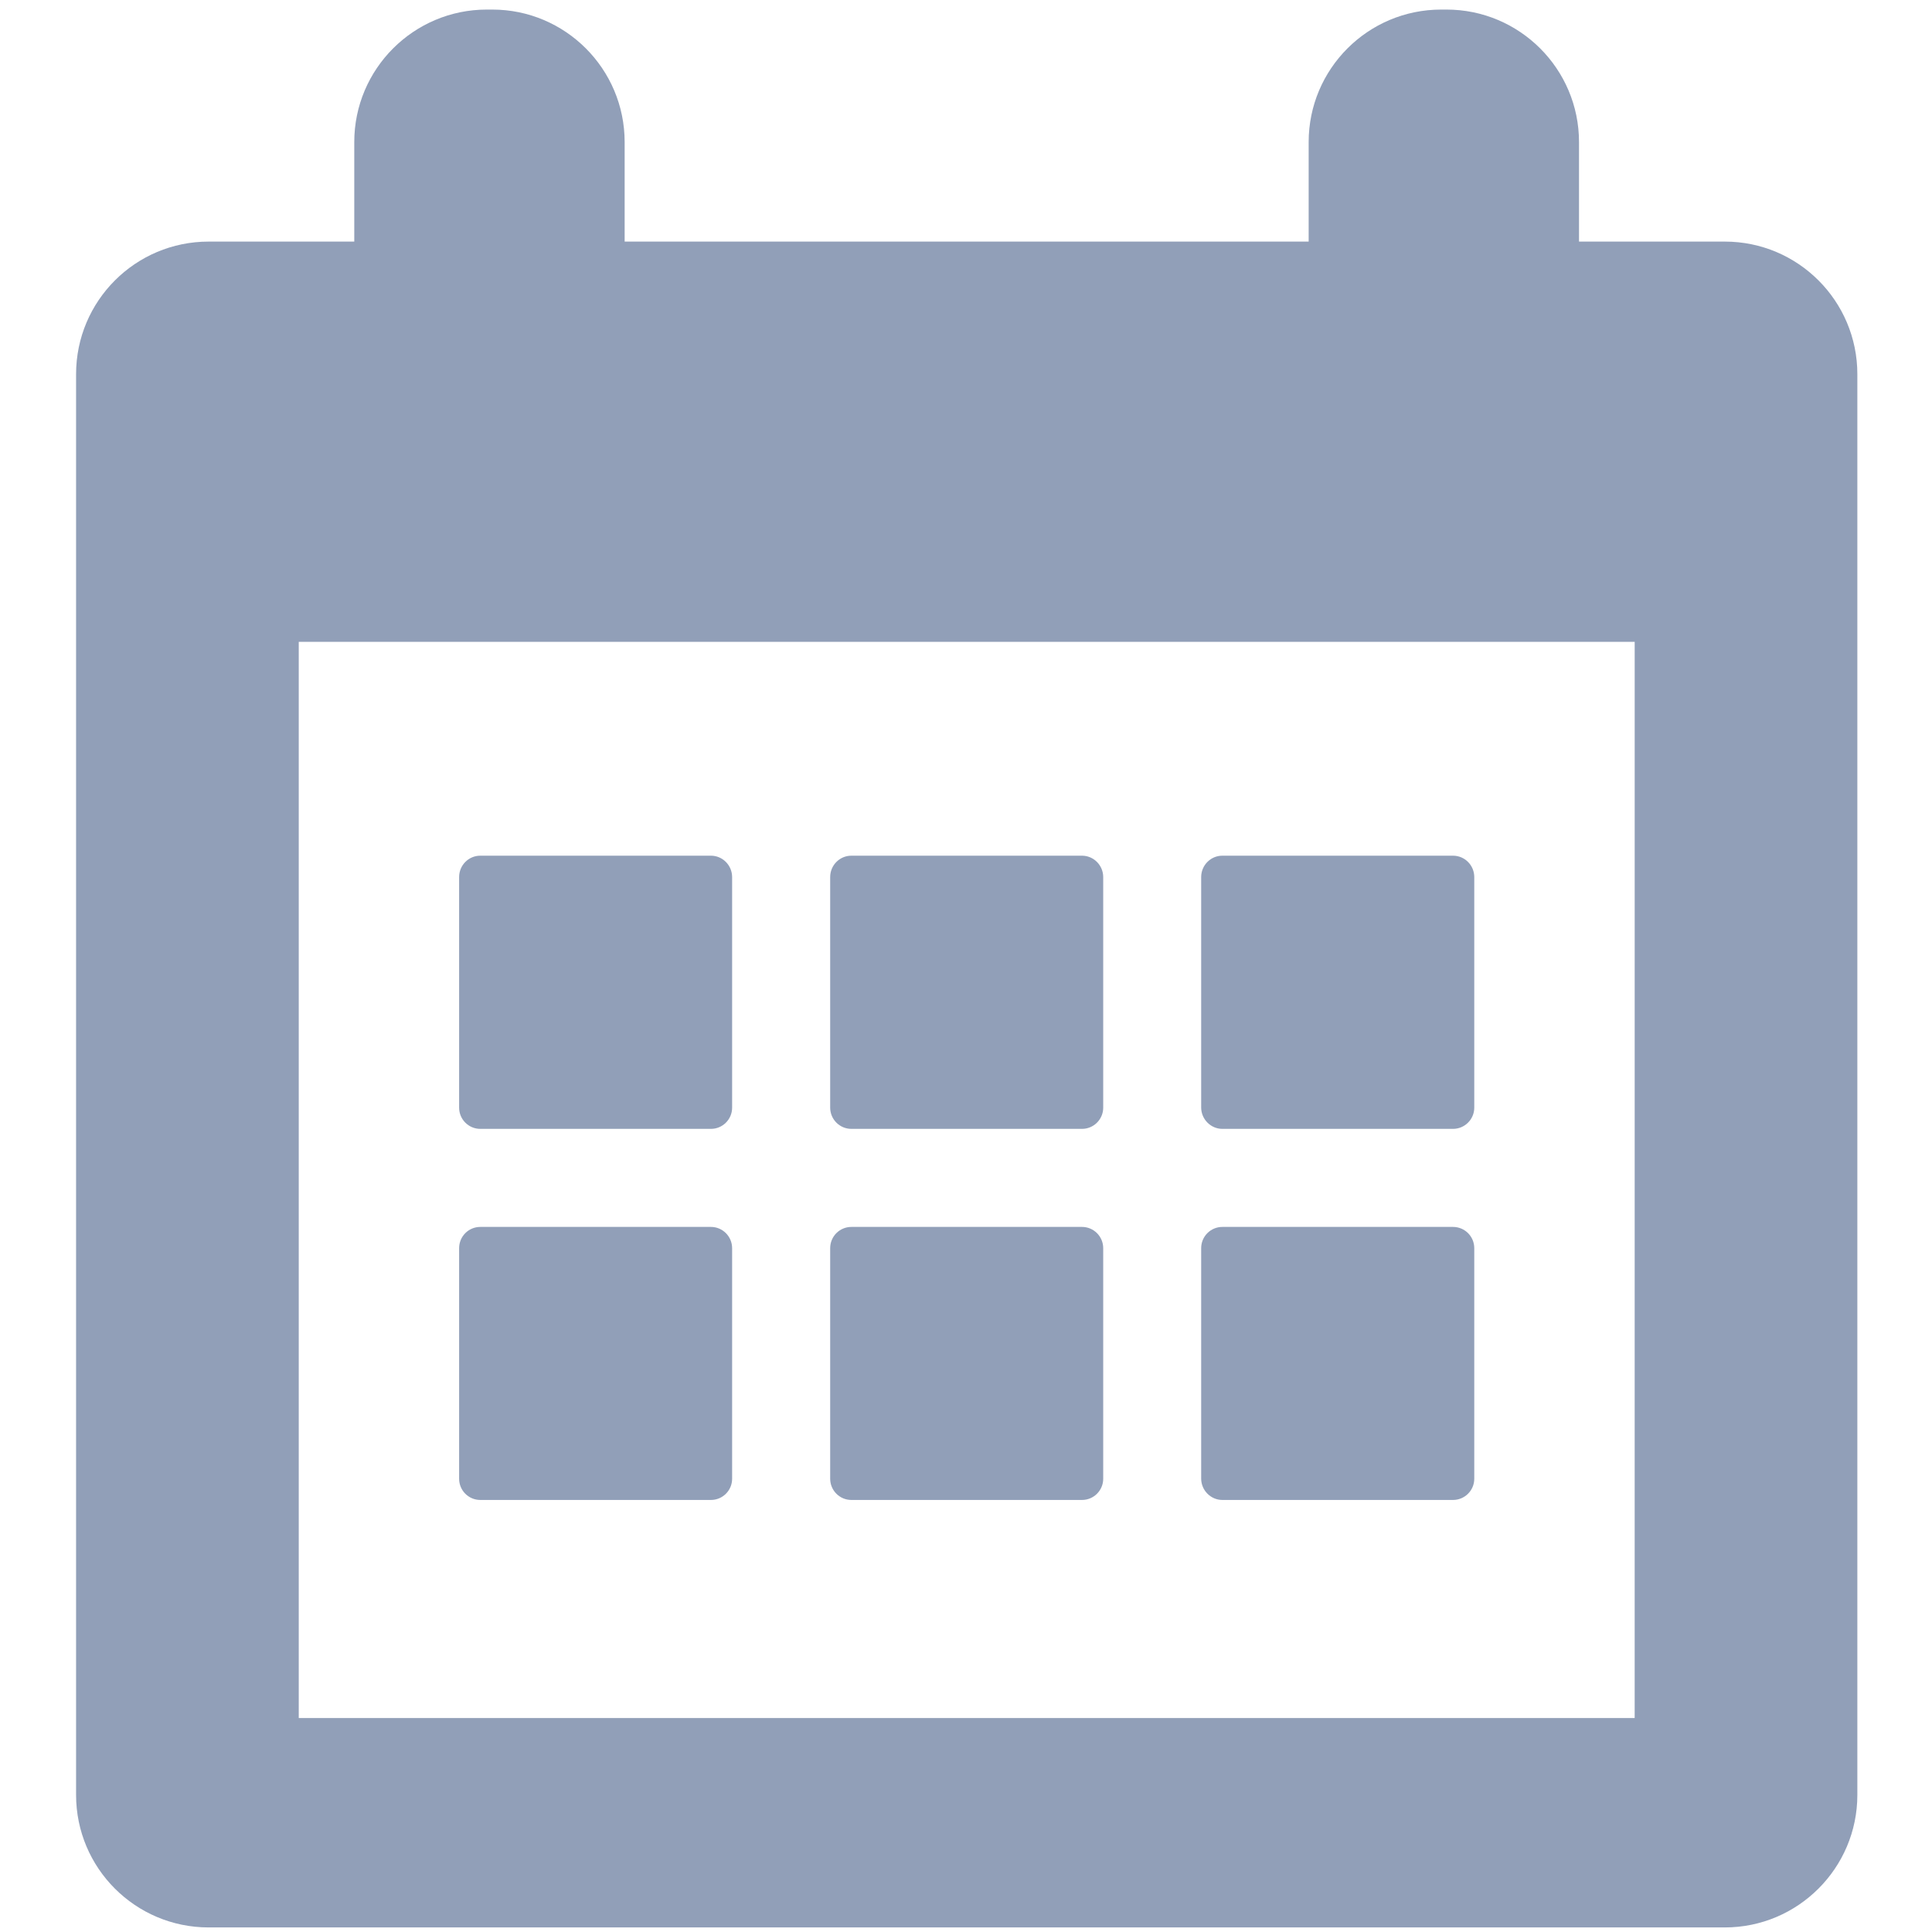 <?xml version="1.0" encoding="UTF-8" standalone="no"?>
<!-- Created with Inkscape (http://www.inkscape.org/) -->

<svg
   xmlns:dc="http://purl.org/dc/elements/1.1/"
   xmlns:cc="http://creativecommons.org/ns#"
   xmlns:rdf="http://www.w3.org/1999/02/22-rdf-syntax-ns#"
   xmlns:svg="http://www.w3.org/2000/svg"
   xmlns="http://www.w3.org/2000/svg"
   xmlns:sodipodi="http://sodipodi.sourceforge.net/DTD/sodipodi-0.dtd"
   xmlns:inkscape="http://www.inkscape.org/namespaces/inkscape"
   width="64px"
   height="64px"
   id="svg3712"
   version="1.1"
   inkscape:version="0.48.4 r9939"
   sodipodi:docname="New document 11">
  <defs
     id="defs3714" />
  <sodipodi:namedview
     id="base"
     pagecolor="#ffffff"
     bordercolor="#666666"
     borderopacity="1.0"
     inkscape:pageopacity="0.0"
     inkscape:pageshadow="2"
     inkscape:zoom="5.5"
     inkscape:cx="32"
     inkscape:cy="32"
     inkscape:current-layer="layer1"
     showgrid="true"
     inkscape:document-units="px"
     inkscape:grid-bbox="true"
     inkscape:window-width="1920"
     inkscape:window-height="1018"
     inkscape:window-x="0"
     inkscape:window-y="27"
     inkscape:window-maximized="1" />
  <g
     id="layer1"
     inkscape:label="Layer 1"
     inkscape:groupmode="layer">
    <g
       transform="matrix(0.976,0,0,0.976,-360.593,-1346.968)"
       id="g223">
      <g
         id="g225">
        <g
           id="g227">
          <path
             style="fill:#919fb8"
             inkscape:connector-curvature="0"
             id="path229"
             d="m 428.002,1388.29 h -4.949 v -3.377 c 0,-2.484 -2.018,-4.498 -4.498,-4.498 h -0.18 c -2.484,0 -4.498,2.014 -4.498,4.498 v 3.377 h -23.216 v -3.377 c 0,-2.484 -2.015,-4.498 -4.493,-4.498 h -0.186 c -2.48,0 -4.498,2.014 -4.498,4.498 v 3.377 h -4.943 c -2.485,0 -4.499,2.015 -4.499,4.5 v 48.221 c 0,2.484 2.014,4.498 4.499,4.498 h 51.461 c 2.479,0 4.498,-2.014 4.498,-4.498 v -48.221 c 0,-2.485 -2.015,-4.5 -4.498,-4.5 l 0,0 z m -3.06,50.112 H 379.6 v -36.527 h 45.343 l -10e-4,36.527 0,0 z" />
        </g>
        <path
           style="fill:#919fb8"
           inkscape:connector-curvature="0"
           id="path231"
           d="m 385.762,1418.405 h 7.828 c 0.396,0 0.719,-0.322 0.719,-0.72 v -7.826 c 0,-0.398 -0.322,-0.726 -0.719,-0.726 h -7.828 c -0.396,0 -0.719,0.323 -0.719,0.726 v 7.826 c 0,0.398 0.322,0.72 0.719,0.72 l 0,0 z" />
        <path
           style="fill:#919fb8"
           inkscape:connector-curvature="0"
           id="path233"
           d="m 398.357,1418.405 h 7.827 c 0.396,0 0.72,-0.322 0.72,-0.72 v -7.826 c 0,-0.398 -0.322,-0.726 -0.72,-0.726 h -7.827 c -0.396,0 -0.72,0.323 -0.72,0.726 v 7.826 c 10e-4,0.398 0.323,0.72 0.72,0.72 l 0,0 z" />
        <path
           style="fill:#919fb8"
           inkscape:connector-curvature="0"
           id="path235"
           d="m 410.949,1418.405 h 7.827 c 0.397,0 0.722,-0.322 0.722,-0.72 v -7.826 c 0,-0.398 -0.32,-0.726 -0.722,-0.726 h -7.827 c -0.396,0 -0.72,0.323 -0.72,0.726 v 7.826 c 0.004,0.398 0.328,0.72 0.72,0.72 l 0,0 z" />
        <path
           style="fill:#919fb8"
           inkscape:connector-curvature="0"
           id="path237"
           d="m 385.762,1431 h 7.828 c 0.396,0 0.719,-0.321 0.719,-0.72 v -7.825 c 0,-0.398 -0.322,-0.722 -0.719,-0.722 h -7.828 c -0.396,0 -0.719,0.319 -0.719,0.722 v 7.825 c 0,0.399 0.322,0.72 0.719,0.72 l 0,0 z" />
        <path
           style="fill:#919fb8"
           inkscape:connector-curvature="0"
           id="path239"
           d="m 398.357,1431 h 7.827 c 0.396,0 0.72,-0.321 0.72,-0.72 v -7.825 c 0,-0.398 -0.322,-0.722 -0.72,-0.722 h -7.827 c -0.396,0 -0.72,0.319 -0.72,0.722 v 7.825 c 10e-4,0.399 0.323,0.72 0.72,0.72 l 0,0 z" />
        <path
           style="fill:#919fb8"
           inkscape:connector-curvature="0"
           id="path241"
           d="m 410.949,1431 h 7.827 c 0.397,0 0.722,-0.321 0.722,-0.72 v -7.825 c 0,-0.398 -0.32,-0.722 -0.722,-0.722 h -7.827 c -0.396,0 -0.72,0.319 -0.72,0.722 v 7.825 c 0.004,0.399 0.328,0.72 0.72,0.72 l 0,0 z" />
      </g>
    </g>
  </g>
</svg>
